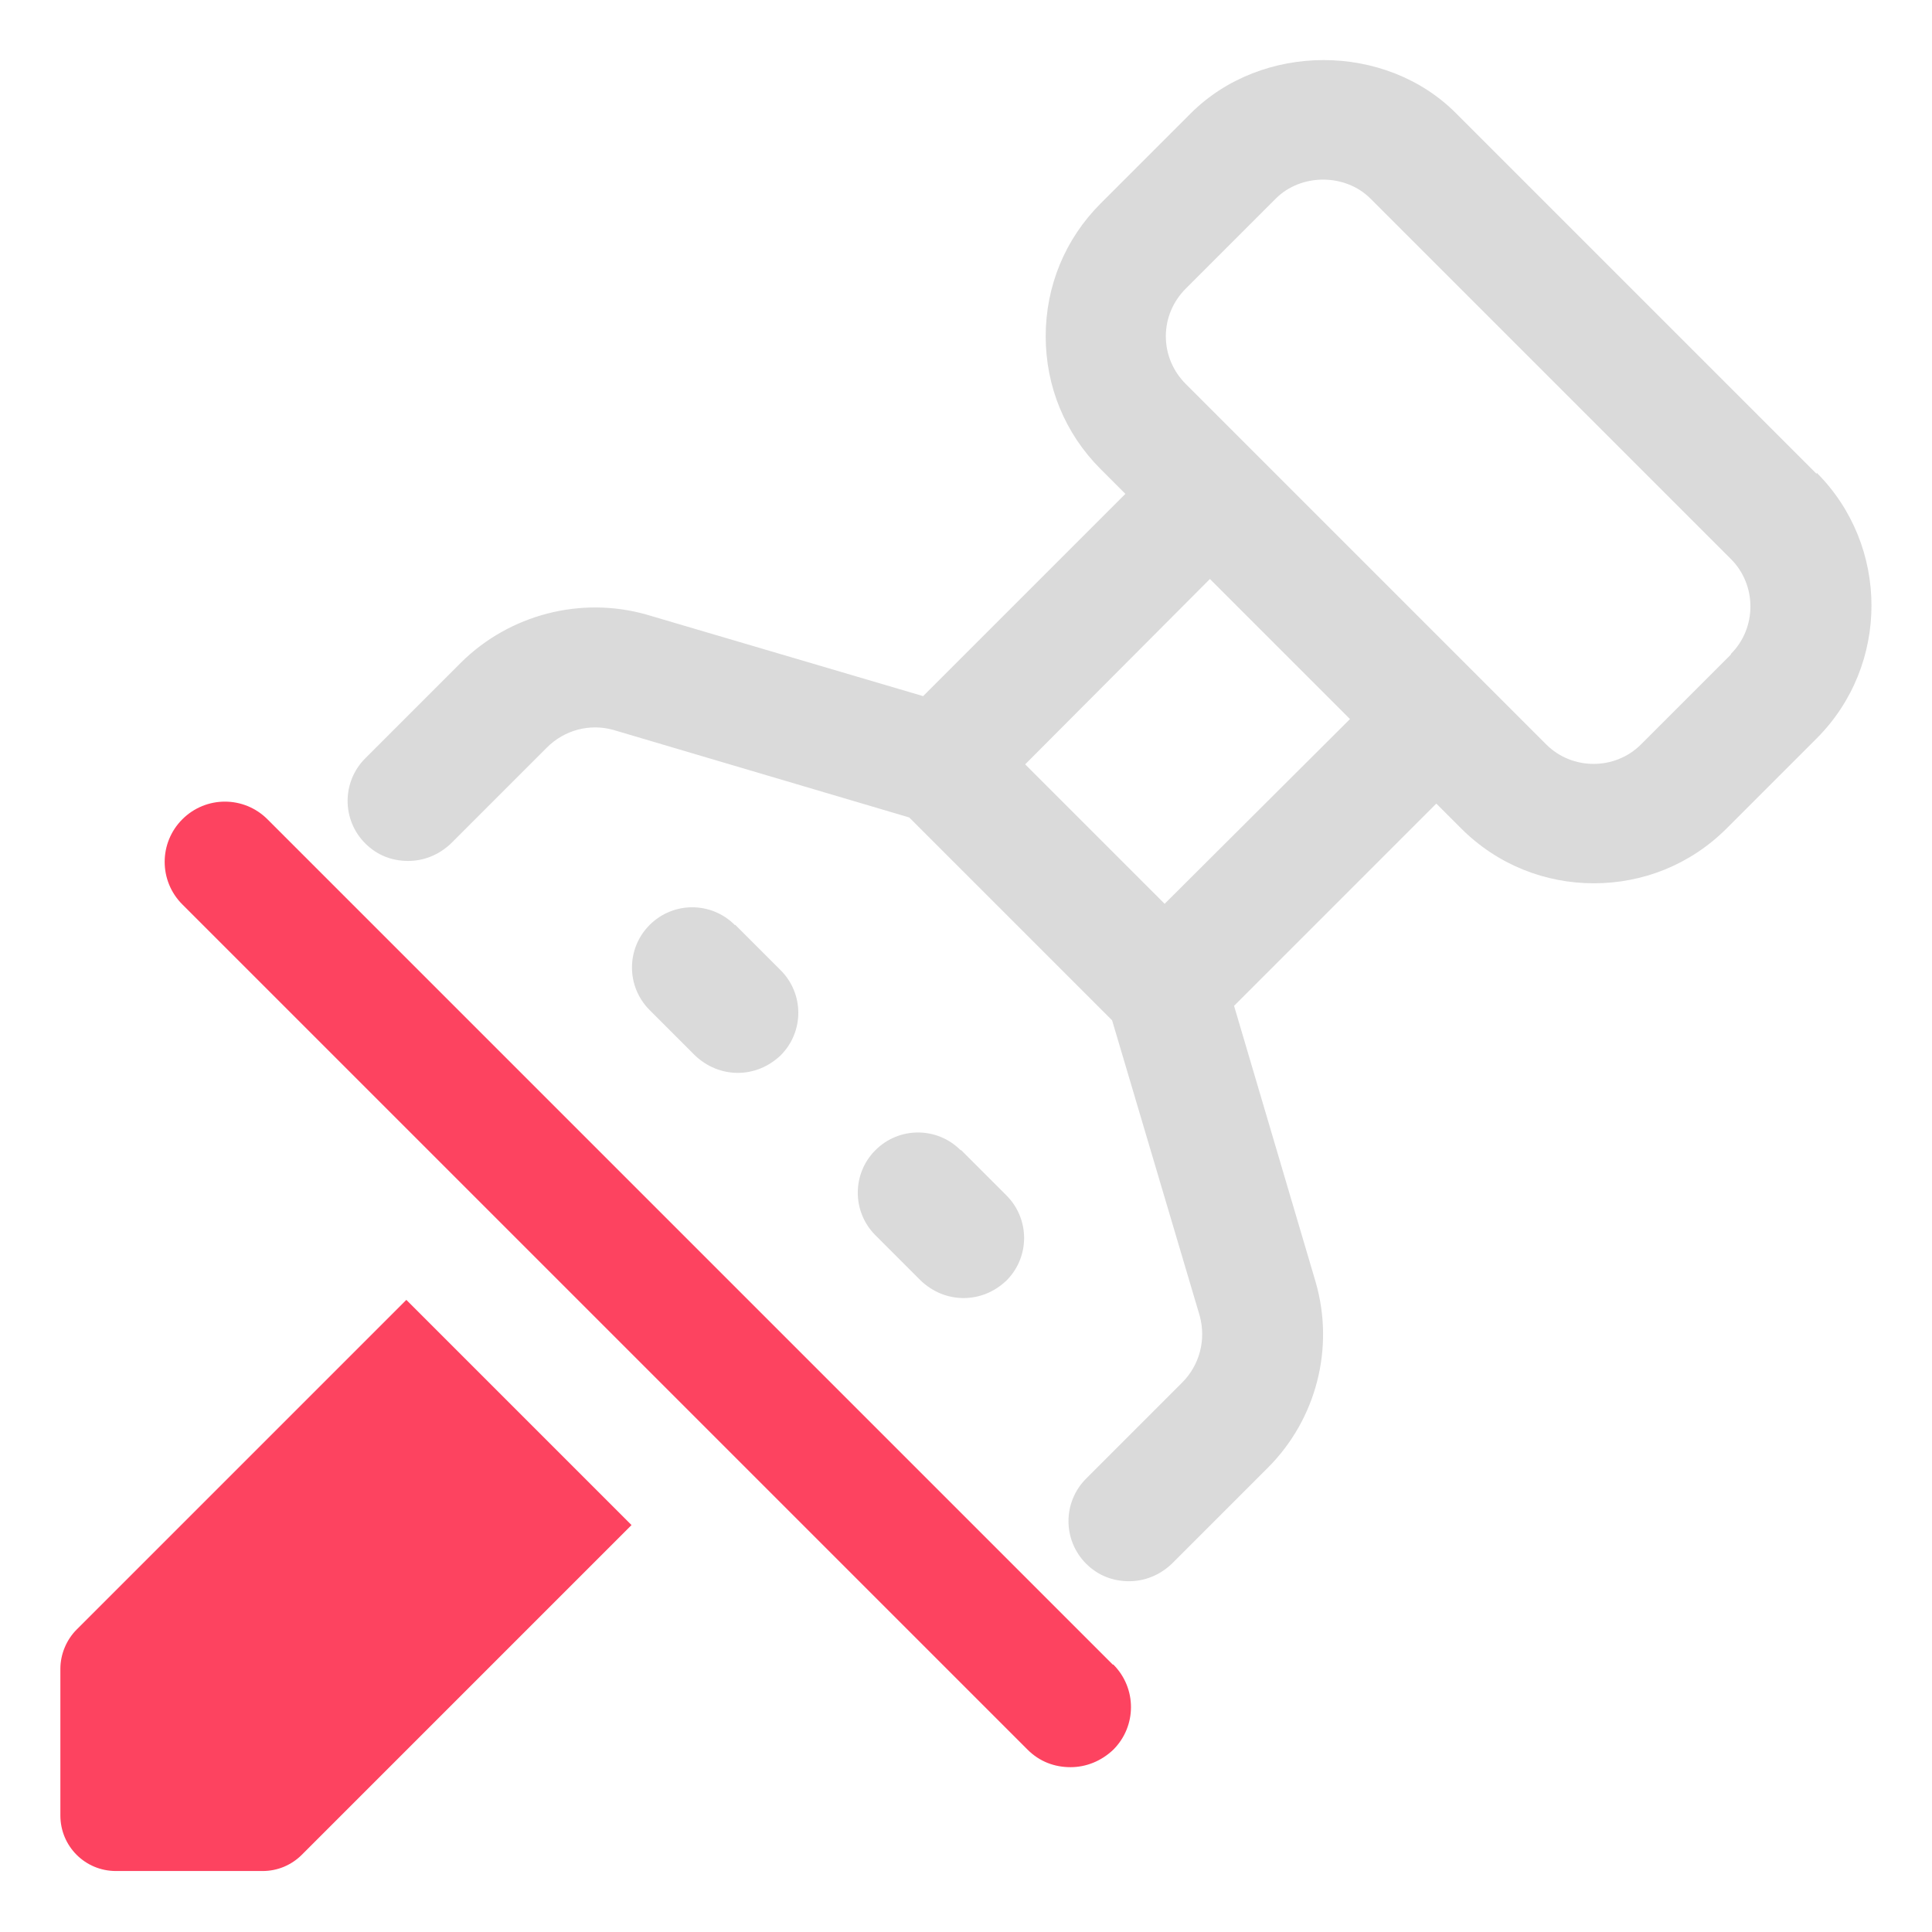 <?xml version="1.0" encoding="UTF-8"?>
<svg id="OBJECT" xmlns="http://www.w3.org/2000/svg" viewBox="0 0 32 32">
  <defs>
    <style>
      .cls-1 {
        fill: #FD4360;
      }

      .cls-1, .cls-2 {
        stroke-width: 0px;
      }

      .cls-2 {
        fill: #dadada;
      }
    </style>
  </defs>
  <g>
    <path class="cls-2" d="m30.09,7.85l-5.97-5.97c-1.17-1.18-3.22-1.18-4.4,0l-1.49,1.49c-.59.59-.91,1.37-.91,2.2s.32,1.61.91,2.2l.41.41-3.35,3.35-4.58-1.35c-1.09-.31-2.27,0-3.07.79l-1.59,1.59c-.39.39-.39,1.02,0,1.41.2.2.45.29.71.29s.51-.1.71-.29l1.59-1.59c.29-.29.71-.4,1.1-.29l4.9,1.45,3.36,3.36,1.45,4.89c.11.4,0,.82-.29,1.11l-1.59,1.59c-.39.39-.39,1.02,0,1.41.2.2.45.29.71.29s.51-.1.71-.29l1.59-1.59c.8-.8,1.11-1.98.79-3.08l-1.35-4.57,3.35-3.35.41.41c.61.61,1.4.91,2.2.91s1.59-.3,2.2-.91l1.49-1.49c1.21-1.21,1.21-3.19,0-4.4Zm-10.79,7.13l-2.32-2.32,3.06-3.07,2.32,2.32-3.07,3.06Zm9.37-4.14l-1.49,1.49c-.43.43-1.14.43-1.57,0l-5.97-5.97c-.21-.21-.33-.49-.33-.79s.12-.58.33-.79l1.49-1.49c.42-.42,1.15-.42,1.57,0l5.97,5.97c.43.43.43,1.14,0,1.57Z"/>
    <path class="cls-2" d="m12.17,15.32c-.39-.39-1.02-.39-1.41,0s-.39,1.02,0,1.41l.75.75c.2.19.45.29.71.29s.51-.1.71-.29c.39-.39.39-1.02,0-1.41l-.75-.75Z"/>
    <path class="cls-2" d="m15.91,19.05c-.39-.39-1.02-.39-1.41,0s-.39,1.02,0,1.41l.75.75c.2.19.45.29.71.29s.51-.1.71-.29c.39-.39.39-1.02,0-1.41l-.75-.75Z"/>
  </g>
  <g>
    <path class="cls-1" d="m18.43,27.57L4.43,13.57c-.39-.39-1.02-.39-1.41,0s-.39,1.02,0,1.41l14,14c.2.2.45.29.71.29s.51-.1.71-.29c.39-.39.39-1.02,0-1.41Z"/>
    <path class="cls-1" d="m1.27,26.99c-.17.17-.27.41-.27.65v2.43c0,.51.41.92.92.92h2.43c.25,0,.48-.1.65-.27l5.46-5.46-3.73-3.73-5.46,5.46Z"/>
  </g>
</svg>